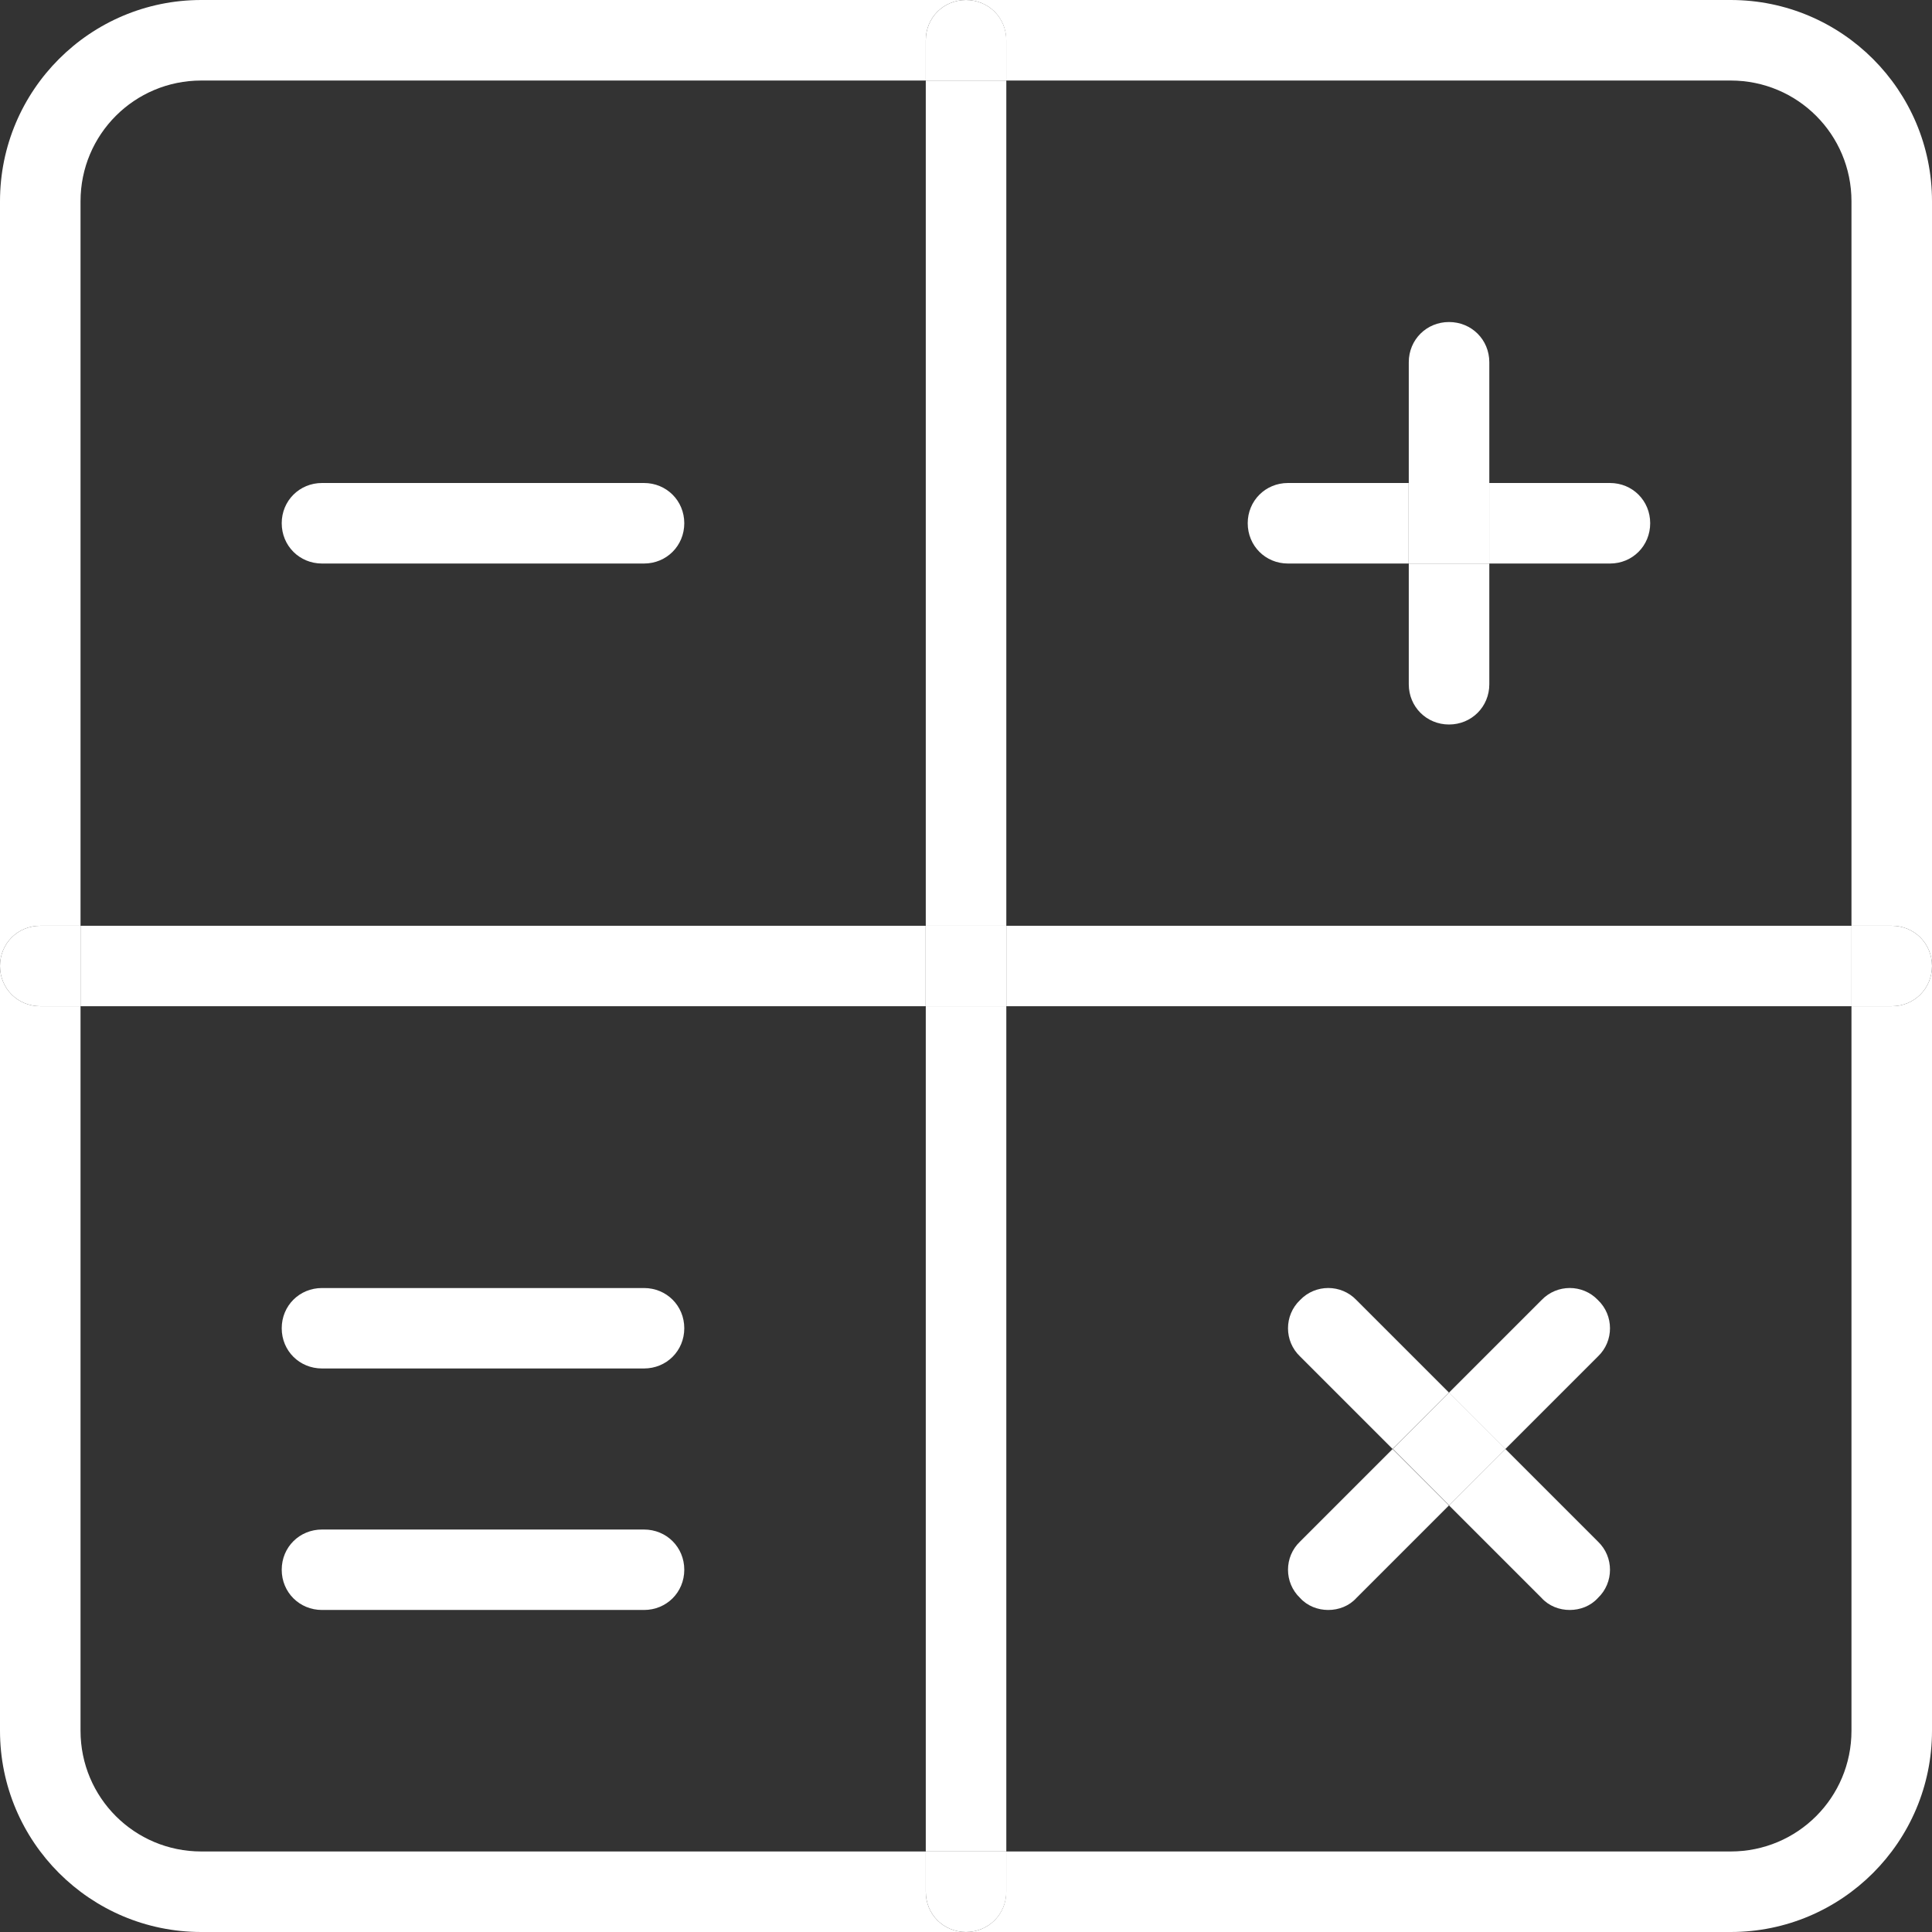 <svg width="22" height="22" viewBox="0 0 22 22" fill="none" xmlns="http://www.w3.org/2000/svg">
<rect x="0" y="0" width="22" height="22" fill="#333333" stroke="none"/>
<g clip-path="url(#clip0)">
<path d="M0.458 10.542C0.202 10.542 -0 10.743 -0 11C-0 11.257 0.202 11.458 0.458 11.458H0.917V10.542H0.458Z" fill="white"/>
<path d="M10.541 10.542H0.917V11.458H10.541V10.542Z" fill="white"/>
<path d="M2.292 22H11C10.743 22 10.542 21.798 10.542 21.542V21.083H2.292C1.531 21.083 0.917 20.469 0.917 19.708V11.458H0.458C0.202 11.458 0 11.257 0 11V19.708C0 20.973 1.027 22 2.292 22Z" fill="white"/>
<path d="M0 2.292V11C0 10.743 0.202 10.542 0.458 10.542H0.917V2.292C0.917 1.531 1.531 0.917 2.292 0.917H10.542V0.458C10.542 0.202 10.743 0 11 0H2.292C1.027 0 0 1.027 0 2.292Z" fill="white"/>
<path d="M3.667 5.5C3.41 5.5 3.208 5.702 3.208 5.958C3.208 6.215 3.41 6.417 3.667 6.417H7.333C7.59 6.417 7.792 6.215 7.792 5.958C7.792 5.702 7.59 5.5 7.333 5.5H3.667Z" fill="white"/>
<path d="M3.667 14.667C3.41 14.667 3.208 14.868 3.208 15.125C3.208 15.382 3.41 15.583 3.667 15.583H7.333C7.59 15.583 7.792 15.382 7.792 15.125C7.792 14.868 7.59 14.667 7.333 14.667H3.667Z" fill="white"/>
<path d="M3.667 17.417C3.41 17.417 3.208 17.618 3.208 17.875C3.208 18.132 3.41 18.333 3.667 18.333H7.333C7.59 18.333 7.792 18.132 7.792 17.875C7.792 17.618 7.59 17.417 7.333 17.417H3.667Z" fill="white"/>
<path d="M10.542 21.083V21.542C10.542 21.798 10.743 22 11 22C11.257 22 11.459 21.798 11.459 21.542V21.083H10.542Z" fill="white"/>
<path d="M11.459 11.458H10.542V21.083H11.459V11.458Z" fill="white"/>
<path d="M11.459 10.542H10.542V11.458H11.459V10.542Z" fill="white"/>
<path d="M11.459 0.917H10.542V10.542H11.459V0.917Z" fill="white"/>
<path d="M10.542 0.458V0.917H11.459V0.458C11.459 0.202 11.257 0 11 0C10.743 0 10.542 0.202 10.542 0.458Z" fill="white"/>
<path d="M21.084 10.542H11.459V11.458H21.084V10.542Z" fill="white"/>
<path d="M14.666 5.5C14.41 5.5 14.208 5.702 14.208 5.958C14.208 6.215 14.41 6.417 14.666 6.417H16.041V5.5H14.666Z" fill="white"/>
<path d="M14.804 17.554C14.621 17.728 14.621 18.022 14.804 18.196C14.887 18.288 15.006 18.333 15.125 18.333C15.244 18.333 15.363 18.288 15.446 18.196L16.5 17.142L15.858 16.5L14.804 17.554Z" fill="white"/>
<path d="M15.446 14.804C15.272 14.621 14.978 14.621 14.804 14.804C14.621 14.978 14.621 15.272 14.804 15.446L15.858 16.5L16.5 15.858L15.446 14.804Z" fill="white"/>
<path d="M17.144 16.499L16.502 15.857L15.861 16.499L16.502 17.141L17.144 16.499Z" fill="white"/>
<path d="M16.042 6.417V7.792C16.042 8.048 16.244 8.25 16.5 8.25C16.757 8.25 16.959 8.048 16.959 7.792V6.417H16.042Z" fill="white"/>
<path d="M16.959 5.5H16.042V6.417H16.959V5.5Z" fill="white"/>
<path d="M16.042 4.125V5.5H16.959V4.125C16.959 3.868 16.757 3.667 16.5 3.667C16.244 3.667 16.042 3.868 16.042 4.125Z" fill="white"/>
<path d="M16.5 15.858L17.142 16.5L18.196 15.446C18.379 15.272 18.379 14.978 18.196 14.804C18.022 14.621 17.729 14.621 17.554 14.804L16.5 15.858Z" fill="white"/>
<path d="M16.958 5.5V6.417H18.333C18.59 6.417 18.791 6.215 18.791 5.958C18.791 5.702 18.59 5.5 18.333 5.5H16.958Z" fill="white"/>
<path d="M17.554 18.196C17.637 18.288 17.756 18.333 17.875 18.333C17.994 18.333 18.113 18.288 18.196 18.196C18.379 18.022 18.379 17.728 18.196 17.554L17.142 16.5L16.5 17.142L17.554 18.196Z" fill="white"/>
<path d="M21.083 10.542V11.458H21.542C21.798 11.458 22 11.257 22 11C22 10.743 21.798 10.542 21.542 10.542H21.083Z" fill="white"/>
<path d="M22 2.292C22 1.027 20.973 0 19.708 0H11C11.257 0 11.458 0.202 11.458 0.458V0.917H19.708C20.469 0.917 21.083 1.531 21.083 2.292V10.542H21.542C21.798 10.542 22 10.743 22 11V2.292Z" fill="white"/>
<path d="M21.083 19.708C21.083 20.469 20.469 21.083 19.708 21.083H11.458V21.542C11.458 21.798 11.257 22 11 22H19.708C20.973 22 22 20.973 22 19.708V11C22 11.257 21.798 11.458 21.542 11.458H21.083V19.708Z" fill="white"/>
</g>
<defs>
<clipPath id="clip0">
<rect width="22" height="22" fill="white" transform="matrix(-1 0 0 1 22 0)"/>
</clipPath>
</defs>
</svg>
